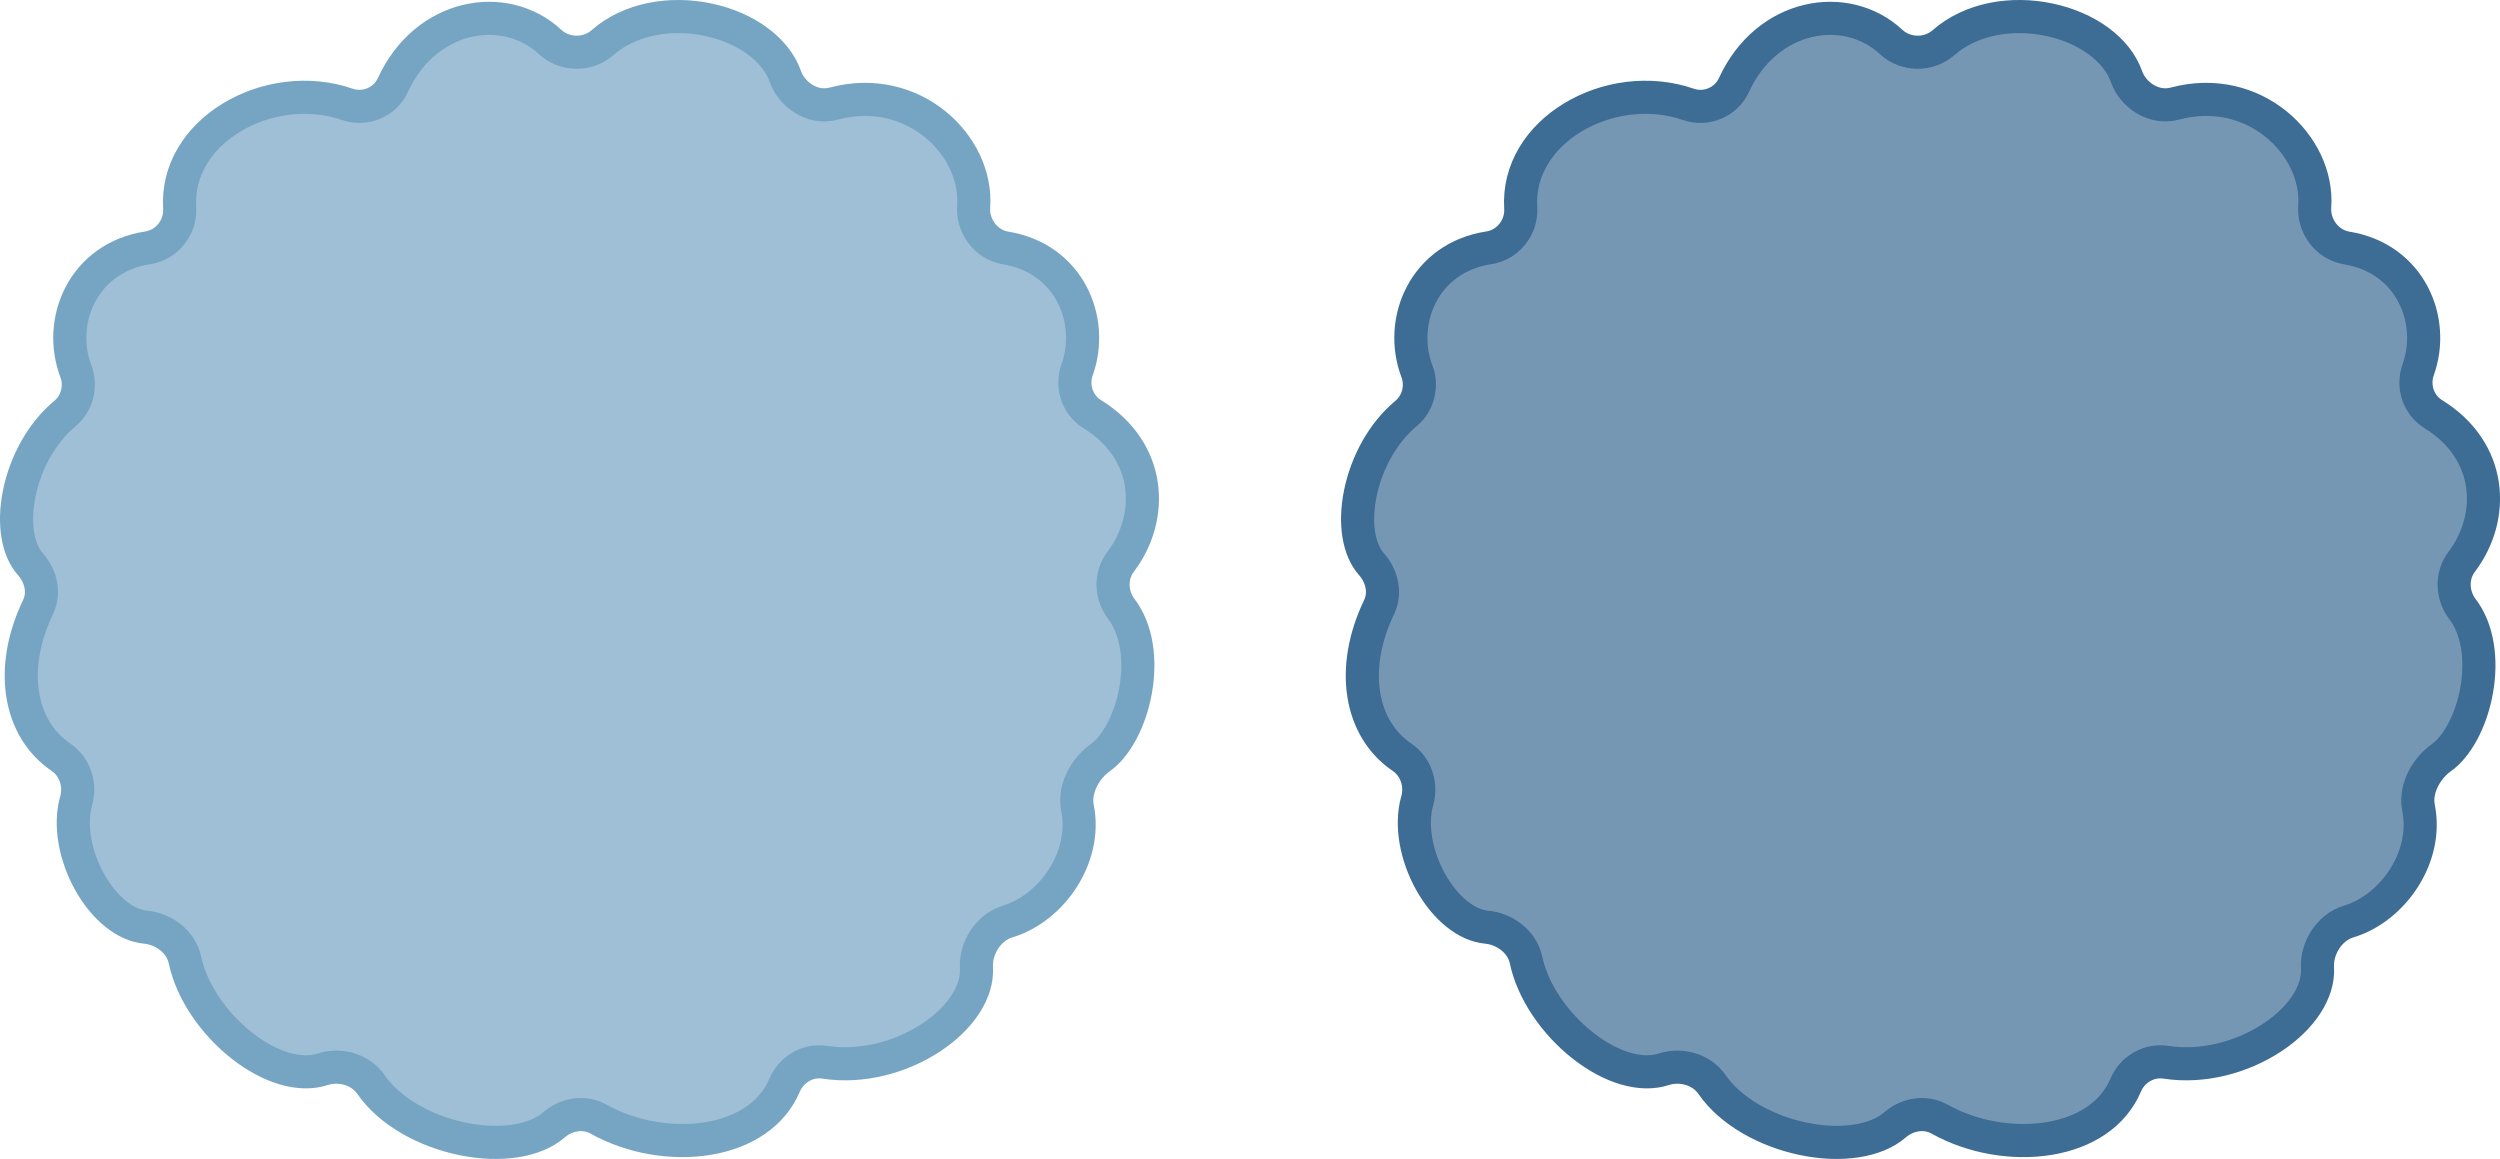 <svg width="151" height="70" viewBox="0 0 151 70" fill="none" xmlns="http://www.w3.org/2000/svg">
<path d="M10.852 12.563C10.711 10.29 11.972 8.329 13.967 7.11C15.97 5.886 18.61 5.485 20.99 6.306C22.053 6.673 23.258 6.172 23.731 5.136C25.695 0.837 30.49 -0.007 33.23 2.538C34.099 3.345 35.492 3.362 36.382 2.582C38.05 1.12 40.502 0.711 42.771 1.19C45.064 1.675 46.867 2.994 47.439 4.625C47.82 5.709 49.063 6.606 50.363 6.257C55.147 4.974 59.077 8.779 58.809 12.484C58.726 13.637 59.538 14.782 60.747 14.979C64.565 15.601 66.138 19.326 65.056 22.339C64.711 23.299 65.047 24.445 65.971 25.014C69.55 27.22 69.741 31.216 67.684 33.935C67.027 34.804 67.122 35.987 67.725 36.776C68.668 38.01 68.919 39.863 68.588 41.708C68.254 43.571 67.382 45.114 66.459 45.763C66.017 46.074 65.633 46.524 65.378 47.018C65.126 47.506 64.948 48.139 65.079 48.794C65.676 51.772 63.53 54.854 60.858 55.66C60.225 55.851 59.743 56.294 59.436 56.775C59.128 57.257 58.942 57.856 58.977 58.463C59.058 59.87 58.068 61.461 56.236 62.67C54.437 63.857 52.053 64.506 49.819 64.16C48.775 63.998 47.786 64.609 47.397 65.532C46.645 67.312 44.931 68.407 42.772 68.765C40.609 69.123 38.138 68.706 36.155 67.596C35.225 67.076 34.144 67.347 33.47 67.933C32.321 68.934 30.216 69.263 27.917 68.785C25.646 68.313 23.519 67.115 22.41 65.509C21.747 64.548 20.48 64.26 19.494 64.584C18.137 65.03 16.316 64.5 14.6 63.15C12.91 61.82 11.574 59.878 11.174 57.992C10.922 56.807 9.799 56.093 8.8 56.003C7.595 55.896 6.31 54.878 5.412 53.27C4.526 51.682 4.187 49.806 4.602 48.361C4.873 47.421 4.546 46.321 3.677 45.732C1.144 44.013 0.521 40.378 2.294 36.678C2.757 35.714 2.386 34.688 1.838 34.078C1.081 33.232 0.785 31.651 1.164 29.794C1.535 27.974 2.512 26.149 3.918 24.982C4.666 24.361 4.922 23.322 4.584 22.431C3.429 19.388 5.019 15.565 8.926 14.968C10.095 14.79 10.923 13.712 10.852 12.563Z" fill="#76A5C4" fill-opacity="0.7" stroke="#76A5C4" stroke-width="2"/>
<path d="M91.852 12.563C91.711 10.29 92.972 8.329 94.967 7.11C96.97 5.886 99.61 5.485 101.99 6.306C103.053 6.673 104.258 6.172 104.731 5.136C106.695 0.837 111.49 -0.007 114.23 2.538C115.099 3.345 116.492 3.362 117.381 2.582C119.05 1.12 121.502 0.711 123.771 1.19C126.064 1.675 127.866 2.994 128.439 4.625C128.82 5.709 130.063 6.606 131.363 6.257C136.147 4.974 140.077 8.779 139.809 12.484C139.726 13.637 140.538 14.782 141.747 14.979C145.565 15.601 147.138 19.326 146.056 22.339C145.711 23.299 146.048 24.445 146.971 25.014C150.55 27.22 150.741 31.216 148.684 33.935C148.027 34.804 148.122 35.987 148.725 36.776C149.668 38.01 149.919 39.863 149.588 41.708C149.254 43.571 148.382 45.114 147.459 45.763C147.017 46.074 146.634 46.524 146.378 47.018C146.126 47.506 145.948 48.139 146.079 48.794C146.676 51.772 144.53 54.854 141.858 55.66C141.225 55.851 140.743 56.294 140.436 56.775C140.128 57.257 139.942 57.856 139.977 58.463C140.058 59.87 139.068 61.461 137.236 62.67C135.437 63.857 133.053 64.506 130.819 64.16C129.775 63.998 128.786 64.609 128.397 65.532C127.645 67.312 125.931 68.407 123.772 68.765C121.609 69.123 119.138 68.706 117.155 67.596C116.225 67.076 115.144 67.347 114.47 67.933C113.321 68.934 111.216 69.263 108.917 68.785C106.646 68.313 104.519 67.115 103.41 65.509C102.747 64.548 101.48 64.26 100.494 64.584C99.137 65.03 97.316 64.5 95.6 63.15C93.91 61.82 92.574 59.878 92.174 57.992C91.922 56.807 90.799 56.093 89.8 56.003C88.596 55.896 87.31 54.878 86.412 53.27C85.525 51.682 85.187 49.806 85.602 48.361C85.873 47.421 85.546 46.321 84.677 45.732C82.144 44.013 81.521 40.378 83.294 36.678C83.757 35.714 83.386 34.688 82.838 34.078C82.081 33.232 81.785 31.651 82.164 29.794C82.535 27.974 83.512 26.149 84.918 24.982C85.666 24.361 85.922 23.322 85.584 22.431C84.43 19.388 86.019 15.565 89.926 14.968C91.095 14.79 91.923 13.712 91.852 12.563Z" fill="#3D6C94" fill-opacity="0.7" stroke="#3D6C94" stroke-width="2"/>
</svg>
